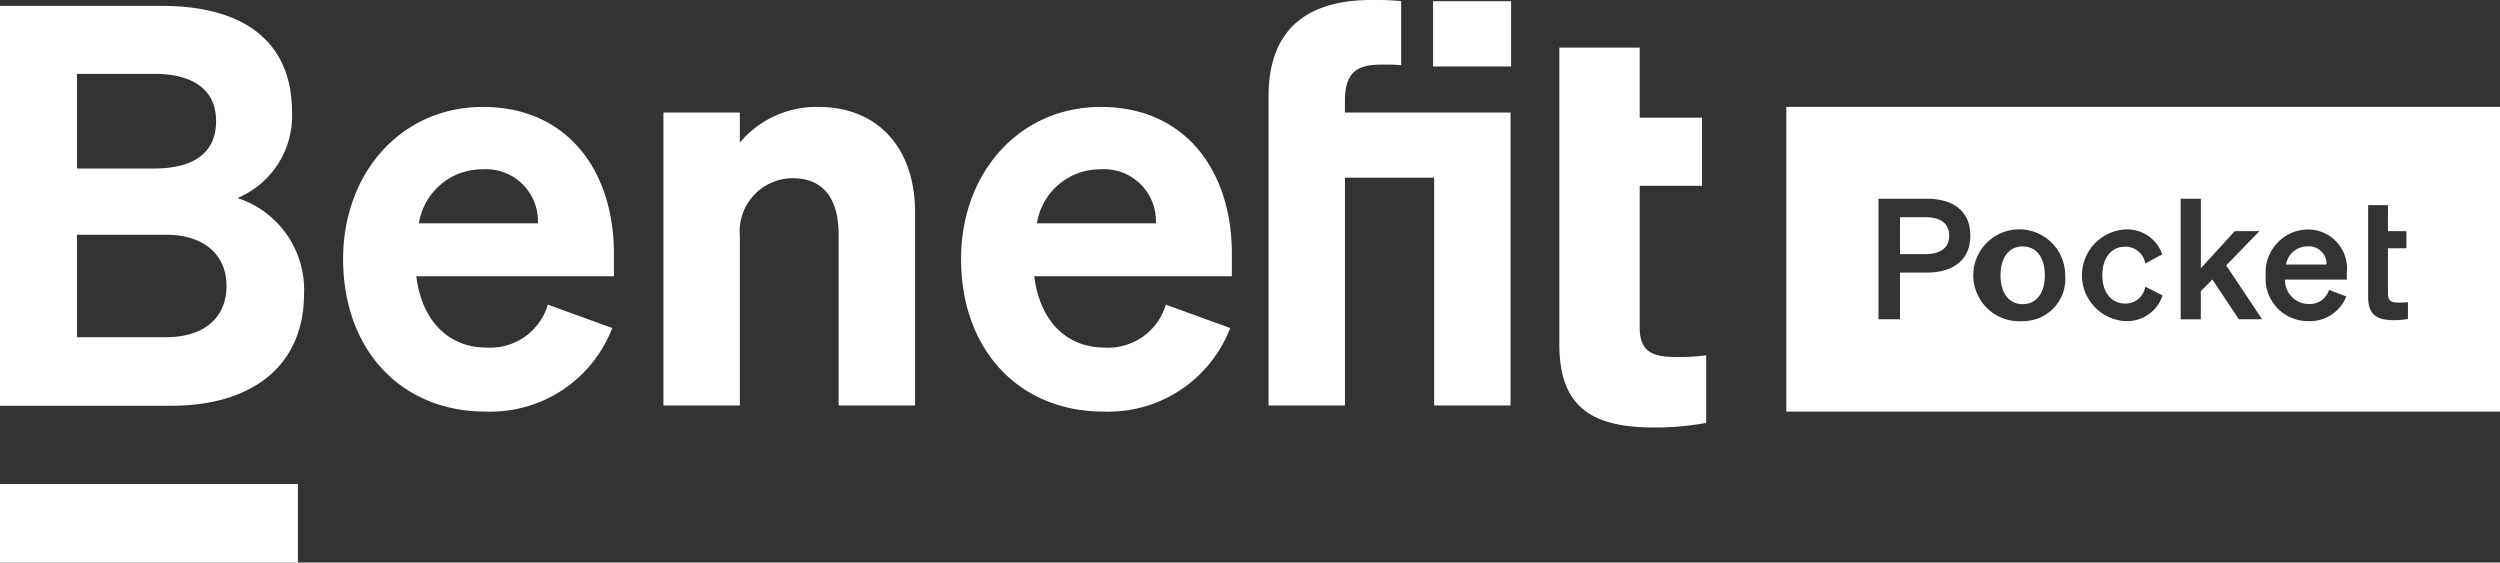 <svg xmlns="http://www.w3.org/2000/svg" width="133.329" height="30" viewBox="0 0 133.329 30">
  <rect x="0" y="0" width="133.329" height="30" fill="#333333" stroke="none"/>
  <g id="Logo" transform="translate(-54.15 -52.952)">
    <g id="Group_737" data-name="Group 737" transform="translate(54.15 52.952)">
      <path id="Path_788" data-name="Path 788" d="M136.81,75.924c-4.337,0-7.452,3.505-7.452,8.109,0,4.841,3.085,8.138,7.6,8.138a6.964,6.964,0,0,0,6.754-4.456l-3.435-1.247a3.2,3.2,0,0,1-3.289,2.287c-2.009,0-3.435-1.426-3.726-3.8H143.8V83.736C143.8,79.37,141.351,75.924,136.81,75.924ZM133.4,82.132a3.409,3.409,0,0,1,3.377-2.881,2.77,2.77,0,0,1,2.969,2.881Z" transform="translate(-111.059 -70.221)" fill="#fff"/>
      <path id="Path_789" data-name="Path 789" d="M207.836,75.924a5.345,5.345,0,0,0-4.192,1.9v-1.6h-4.075V91.845h4.075v-9.03a2.838,2.838,0,0,1,2.824-3.089c1.746,0,2.445,1.248,2.445,3v9.119h4.075V81.538C212.989,78.152,211.038,75.924,207.836,75.924Z" transform="translate(-164.187 -70.221)" fill="#fff"/>
      <path id="Path_790" data-name="Path 790" d="M272.259,75.924c-4.337,0-7.452,3.505-7.452,8.109,0,4.841,3.085,8.138,7.6,8.138a6.964,6.964,0,0,0,6.754-4.456l-3.435-1.247a3.2,3.2,0,0,1-3.289,2.287c-2.008,0-3.435-1.426-3.726-3.8h10.538V83.736C279.245,79.37,276.8,75.924,272.259,75.924Zm-3.406,6.208a3.409,3.409,0,0,1,3.377-2.881,2.77,2.77,0,0,1,2.969,2.881Z" transform="translate(-213.552 -70.221)" fill="#fff"/>
      <rect id="Rectangle_1903" data-name="Rectangle 1903" width="4.163" height="3.482" transform="translate(76.428 0.063)" fill="#fff"/>
      <path id="Path_791" data-name="Path 791" d="M338.968,58.952v-.624c0-1.545.67-1.931,1.951-1.931.436,0,.669,0,1.048.03V53.012a14.33,14.33,0,0,0-1.572-.06c-3.755,0-5.5,1.842-5.5,5.139V74.576h4.075V62.427h4.757V74.576H347.8V58.952h-8.833Z" transform="translate(-267.241 -52.952)" fill="#fff"/>
      <path id="Path_792" data-name="Path 792" d="M404.305,79.232c-1.273,0-2.05-.187-2.05-1.584V70.1h3.324V66.465h-3.324V62.729h-4.286V78.548c0,3.354,1.739,4.441,5.032,4.441a14.336,14.336,0,0,0,2.8-.248v-3.6A11.3,11.3,0,0,1,404.305,79.232Z" transform="translate(-314.807 -60.191)" fill="#fff"/>
      <path id="Path_793" data-name="Path 793" d="M66.813,64.4a4.743,4.743,0,0,0,2.911-4.574c0-3.653-2.416-5.673-6.957-5.673H54.15V75.477h9.141c4.425,0,7.074-2.228,7.074-5.97A5.144,5.144,0,0,0,66.813,64.4Zm-8.558-6.623h4.1c2.125,0,3.319.861,3.319,2.525,0,1.693-1.194,2.525-3.319,2.525h-4.1ZM63,71.823H58.255V66.358H63c2.1,0,3.231,1.129,3.231,2.732C66.231,70.724,65.1,71.823,63,71.823Z" transform="translate(-54.15 -53.839)" fill="#fff"/>
      <rect id="Rectangle_1904" data-name="Rectangle 1904" width="15.888" height="4.188" transform="translate(0 25.812)" fill="#fff"/>
    </g>
    <g id="Group_738" data-name="Group 738" transform="translate(149.416 58.65)">
      <path id="Path_794" data-name="Path 794" d="M548.4,105.761a1.15,1.15,0,0,0-1.146.968h2.158A.933.933,0,0,0,548.4,105.761Z" transform="translate(-520.602 -98.318)" fill="#fff"/>
      <path id="Path_795" data-name="Path 795" d="M489.78,105.761c-.725,0-1.182.582-1.182,1.541s.457,1.54,1.182,1.54,1.182-.582,1.182-1.54S490.505,105.761,489.78,105.761Z" transform="translate(-477.173 -98.318)" fill="#fff"/>
      <path id="Path_796" data-name="Path 796" d="M469.309,99.762h-1.361v1.969h1.361c.824,0,1.263-.358,1.263-.985S470.133,99.762,469.309,99.762Z" transform="translate(-461.884 -93.877)" fill="#fff"/>
      <path id="Path_797" data-name="Path 797" d="M444.591,77.092V93.347h38.063V77.092Zm7.487,8.84h-1.424v2.489h-1.146V81.992h2.57c1.433,0,2.328.671,2.328,1.969C454.406,85.243,453.511,85.932,452.078,85.932ZM457.2,88.52a2.451,2.451,0,1,1,2.265-2.444A2.251,2.251,0,0,1,457.2,88.52Zm5.477,0a2.448,2.448,0,0,1,0-4.889,1.97,1.97,0,0,1,1.961,1.325l-.9.492a1.076,1.076,0,0,0-1.057-.9c-.734,0-1.235.564-1.235,1.522s.5,1.513,1.235,1.513a1.068,1.068,0,0,0,1.057-.9l.922.465A1.994,1.994,0,0,1,462.674,88.52Zm6.048-.1L467.316,86.3l-.618.626v1.5h-1.075V81.992H466.7V85.7l1.809-1.979h1.316l-1.773,1.827,1.916,2.874Zm5.763-2.113h-3.3a1.272,1.272,0,0,0,1.254,1.3,1.066,1.066,0,0,0,1.092-.752l.922.349a2.078,2.078,0,0,1-2.014,1.316,2.26,2.26,0,0,1-2.283-2.444,2.286,2.286,0,0,1,2.238-2.444,2.082,2.082,0,0,1,2.086,2.319Zm3.256,2.1a4.325,4.325,0,0,1-.743.063c-.9,0-1.379-.277-1.379-1.236v-4.9h1.057V83.72h.985v.913h-.985v2.436c0,.42.242.465.627.465a3.352,3.352,0,0,0,.439-.027Z" transform="translate(-444.591 -77.092)" fill="#fff"/>
    </g>
  </g>
</svg>
